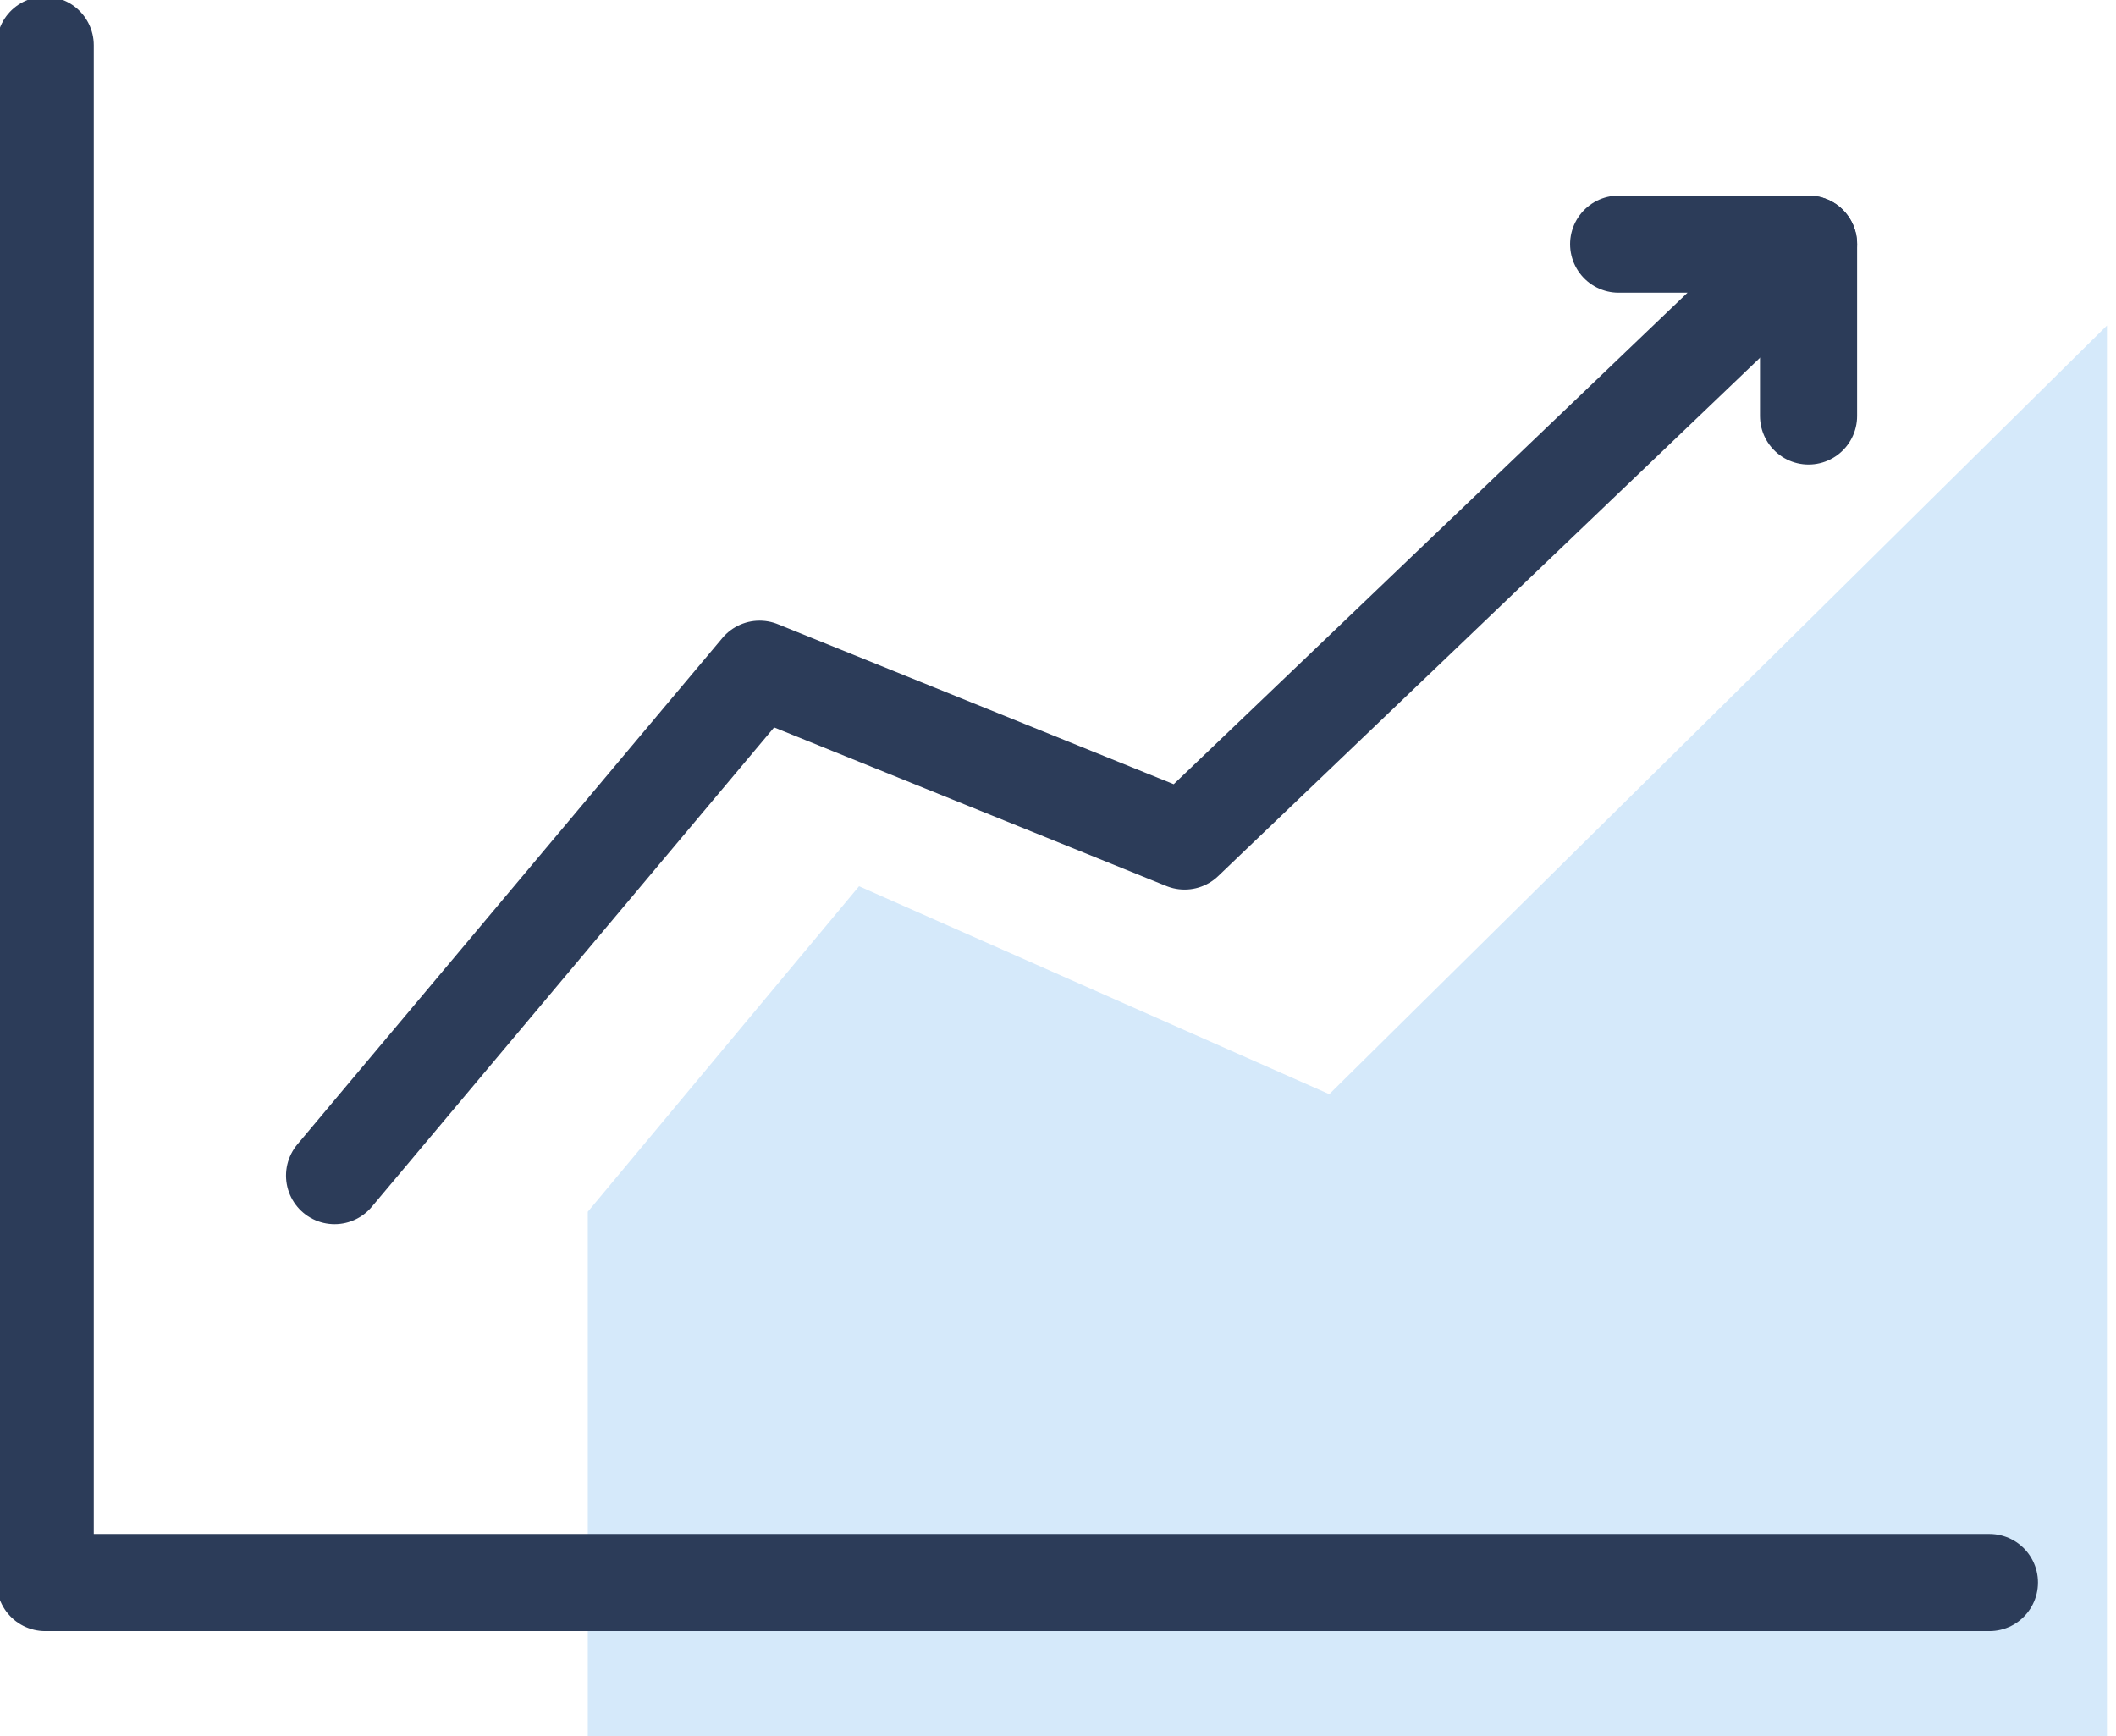 <?xml version="1.0" encoding="utf-8"?>
<!-- Generator: Adobe Illustrator 21.0.0, SVG Export Plug-In . SVG Version: 6.00 Build 0)  -->
<svg version="1.1" id="图层_1" xmlns="http://www.w3.org/2000/svg" xmlns:xlink="http://www.w3.org/1999/xlink" x="0px" y="0px"
	 viewBox="0 0 23.4 19.2" style="enable-background:new 0 0 23.4 19.2;" xml:space="preserve">
<style type="text/css">
	.st0{fill:#D5E9FA;}
	.st1{fill:none;stroke:#2C3C59;stroke-width:1.074;stroke-linecap:round;stroke-linejoin:round;stroke-miterlimit:10;}
</style>
<path class="st0" d="M23.4,19.2H6.5v-5.8l3-3.6l5.2,2.3l8.6-8.5V19.2z"/>
<path class="st1" d="M0.5,0.5v17H22"/>
<path class="st1" d="M17.9,2.7H20l-6.9,6.6L8.4,7.4L3.7,13"/>
<path class="st1" d="M20,4.6V2.7"/>
</svg>

